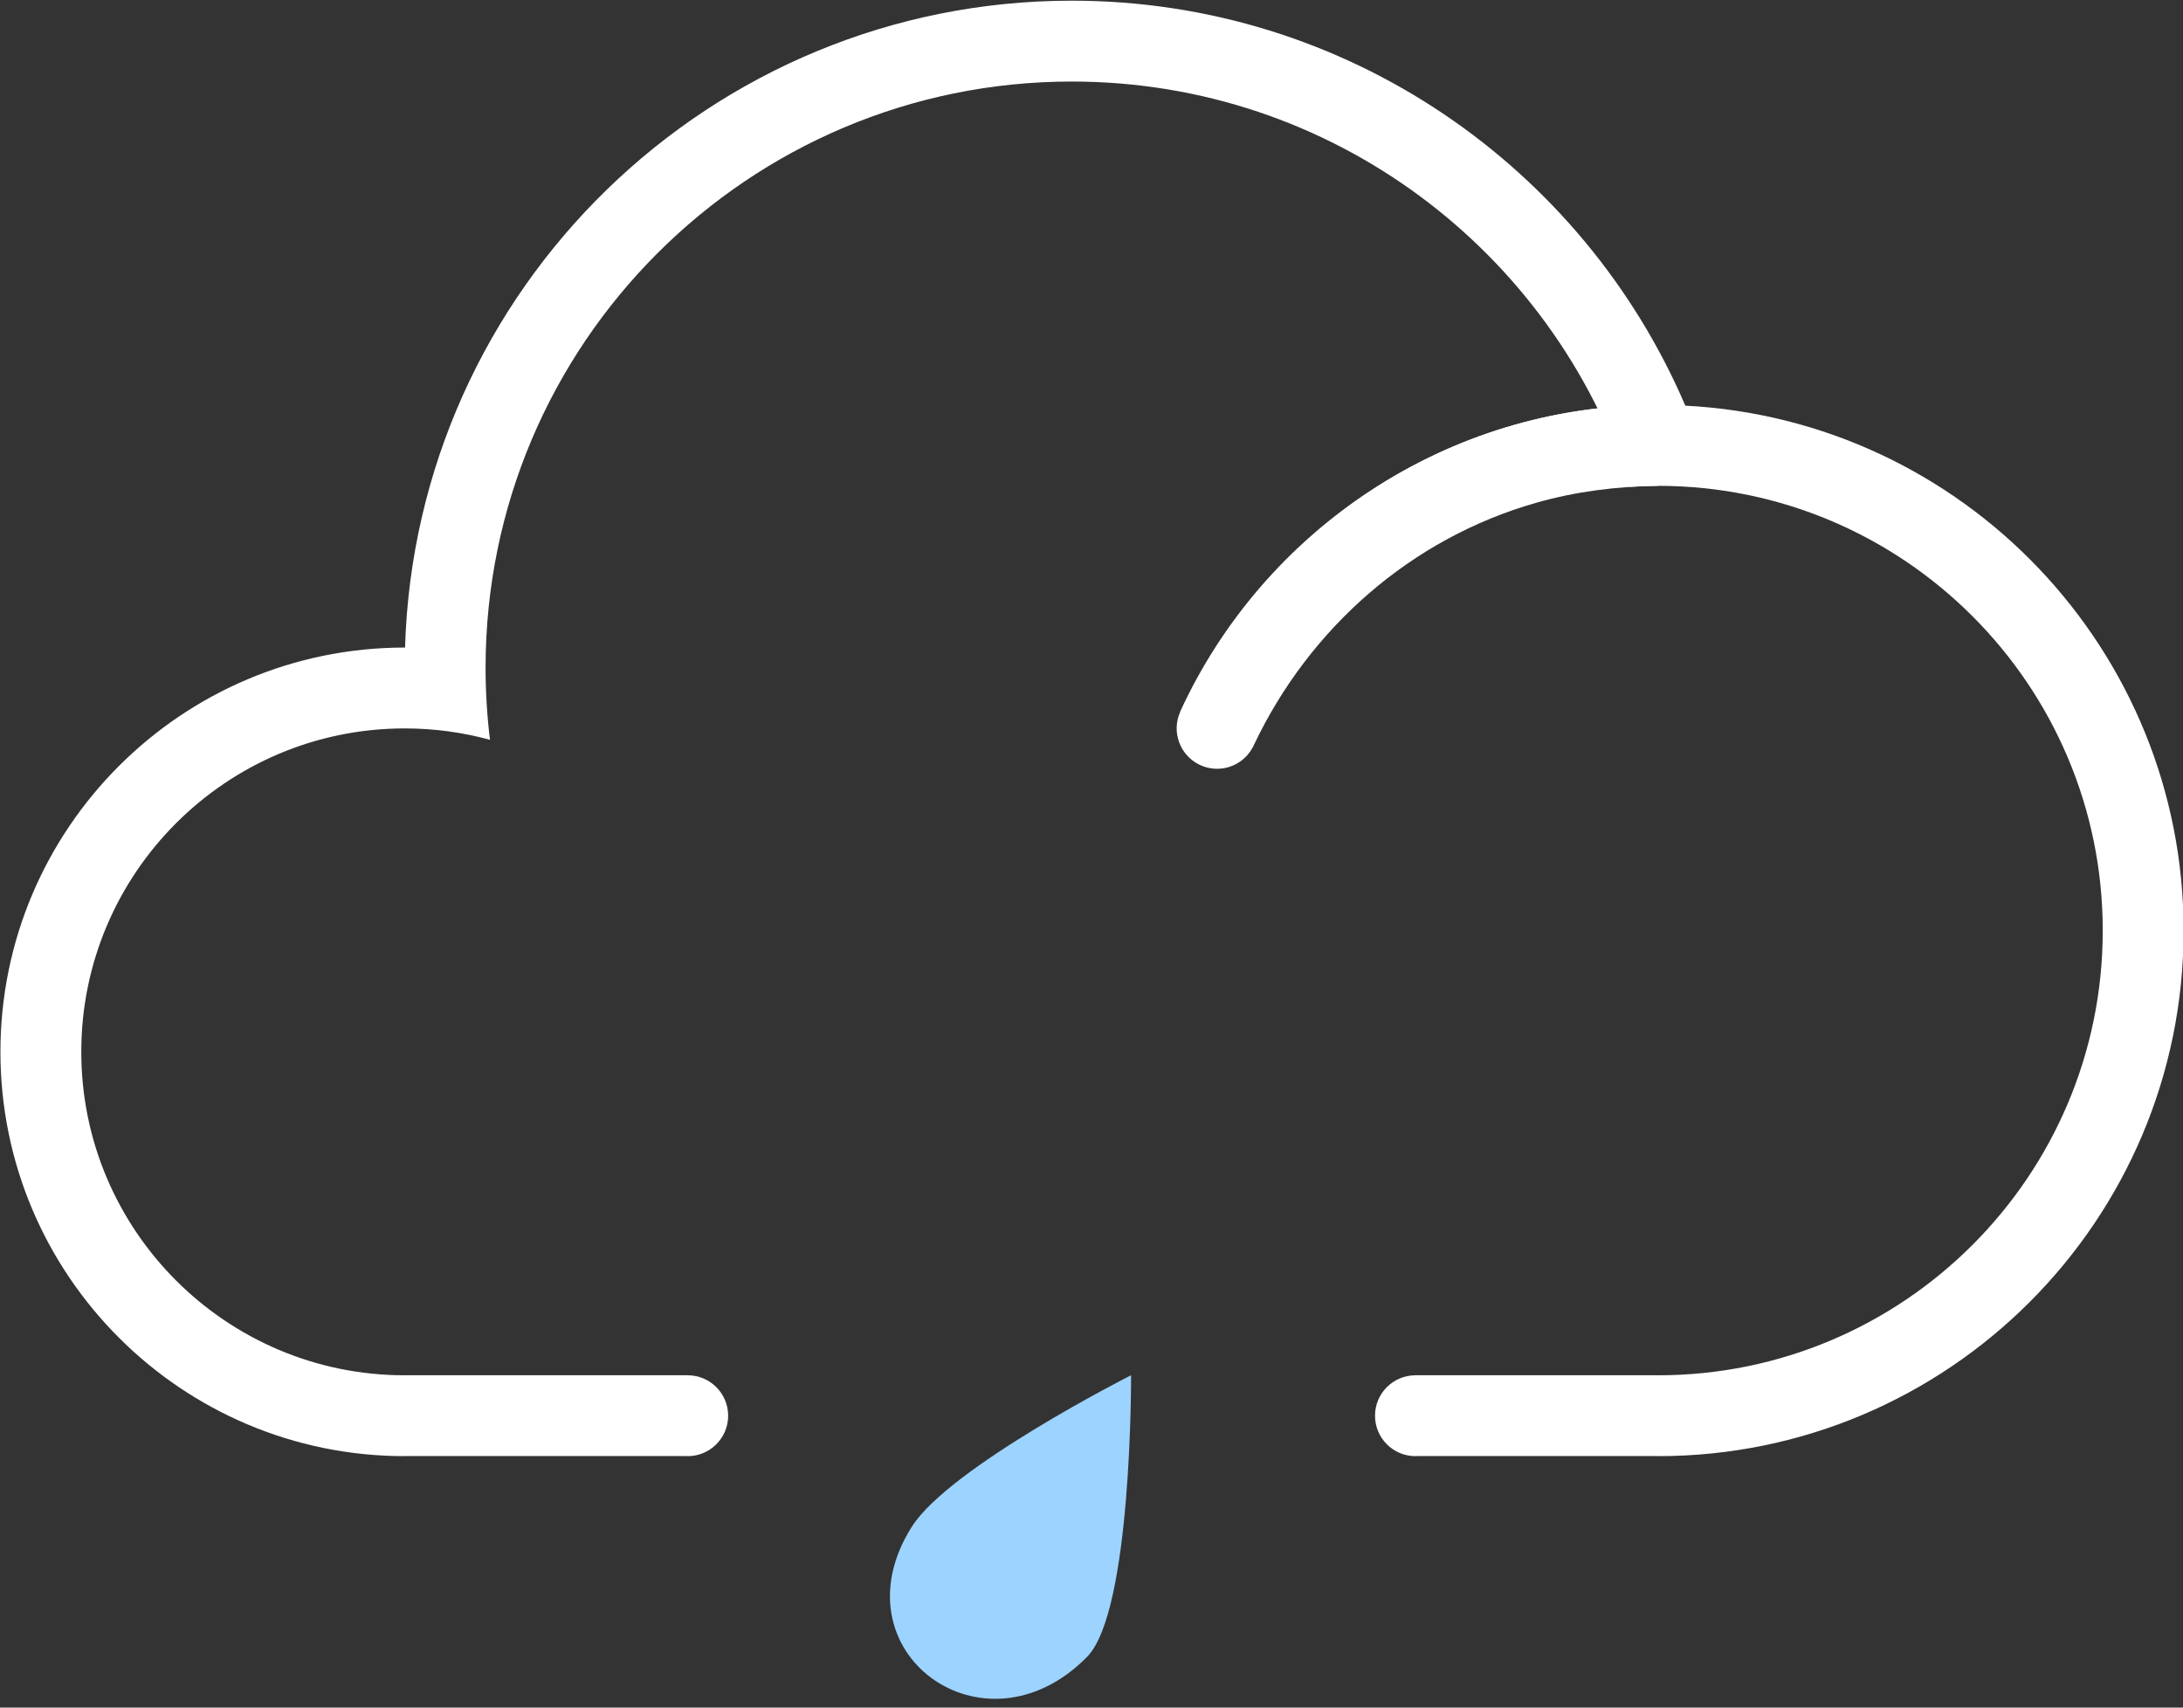 <?xml version="1.0" encoding="UTF-8" standalone="no"?>
<!DOCTYPE svg PUBLIC "-//W3C//DTD SVG 1.1//EN" "http://www.w3.org/Graphics/SVG/1.1/DTD/svg11.dtd">
<svg width="100%" height="100%" viewBox="0 0 225 176" version="1.1" xmlns="http://www.w3.org/2000/svg" xmlns:xlink="http://www.w3.org/1999/xlink" xml:space="preserve" xmlns:serif="http://www.serif.com/" style="fill-rule:evenodd;clip-rule:evenodd;stroke-linejoin:round;stroke-miterlimit:2;">
    <rect x="0" y="0" width="225" height="176" fill="#333333" stroke="none"/>
    <g transform="matrix(4.167,0,0,4.167,-550,-879.167)">
        <g id="小雨">
            <path id="椭圆-12-拷贝-2" serif:id="椭圆 12 拷贝 2" d="M162.855,228.612L162.851,228.61C162.644,228.967 162.186,229.089 161.828,228.882C161.469,228.675 161.347,228.216 161.554,227.858C161.563,227.842 161.579,227.833 161.589,227.818C163.786,223.761 168.062,220.998 173,220.998L173,222.499C168.598,222.499 164.786,224.978 162.855,228.612Z" style="fill:white;"/>
            <path id="形状-3-拷贝-2" serif:id="形状 3 拷贝 2" d="M159.966,244.998C159.966,244.998 155.473,247.272 154.542,248.747C152.599,251.827 156.329,254.566 158.881,251.961C159.994,250.825 159.966,244.998 159.966,244.998Z" style="fill:rgb(157,211,255);"/>
            <path id="椭圆-12-拷贝" serif:id="椭圆 12 拷贝" d="M142,247C136.481,247 132,242.519 132,237C132,231.481 136.481,227 142,227L142.008,227C142.273,218.124 149.561,211 158.5,211C165.305,211 171.154,215.129 173.675,221.017C180.537,221.369 186,227.052 186,234C186,241.175 180.175,247 173,247L173,245C179.071,245 184,240.071 184,234C184,227.929 179.071,223 173,223C172.763,223 172.527,223.008 172.293,223.023C170.406,217.208 164.941,213 158.5,213C150.497,213 144,219.497 144,227.5C144,228.103 144.037,228.698 144.109,229.282C143.437,229.098 142.73,229 142,229C137.585,229 134,232.585 134,237C134,241.415 137.585,245 142,245L142,244.999L149,244.999L149,245L149,245C149.552,245 150,245.448 150,246C150,246.552 149.552,247 149,247L148.969,246.998L142,246.998L142,247ZM167,245L167,244.999L173,244.999L173,246.998L167.031,246.998L167,247C166.448,247 166,246.552 166,246C166,245.448 166.448,245 167,245L167,245Z" style="fill:white;"/>
            <path id="椭圆-12-拷贝-3" serif:id="椭圆 12 拷贝 3" d="M161.182,228.59L161.179,228.588C163.233,224.112 167.756,221 173,221L173,223C171.98,223.013 170.973,223.138 169.99,223.418C166.897,224.297 164.377,226.518 163.006,229.406L162.99,229.441L162.977,229.465L162.972,229.475L162.969,229.483L162.967,229.482C162.712,229.948 162.132,230.133 161.651,229.895C161.167,229.656 160.962,229.078 161.182,228.59Z" style="fill:white;"/>
        </g>
    </g>
</svg>
